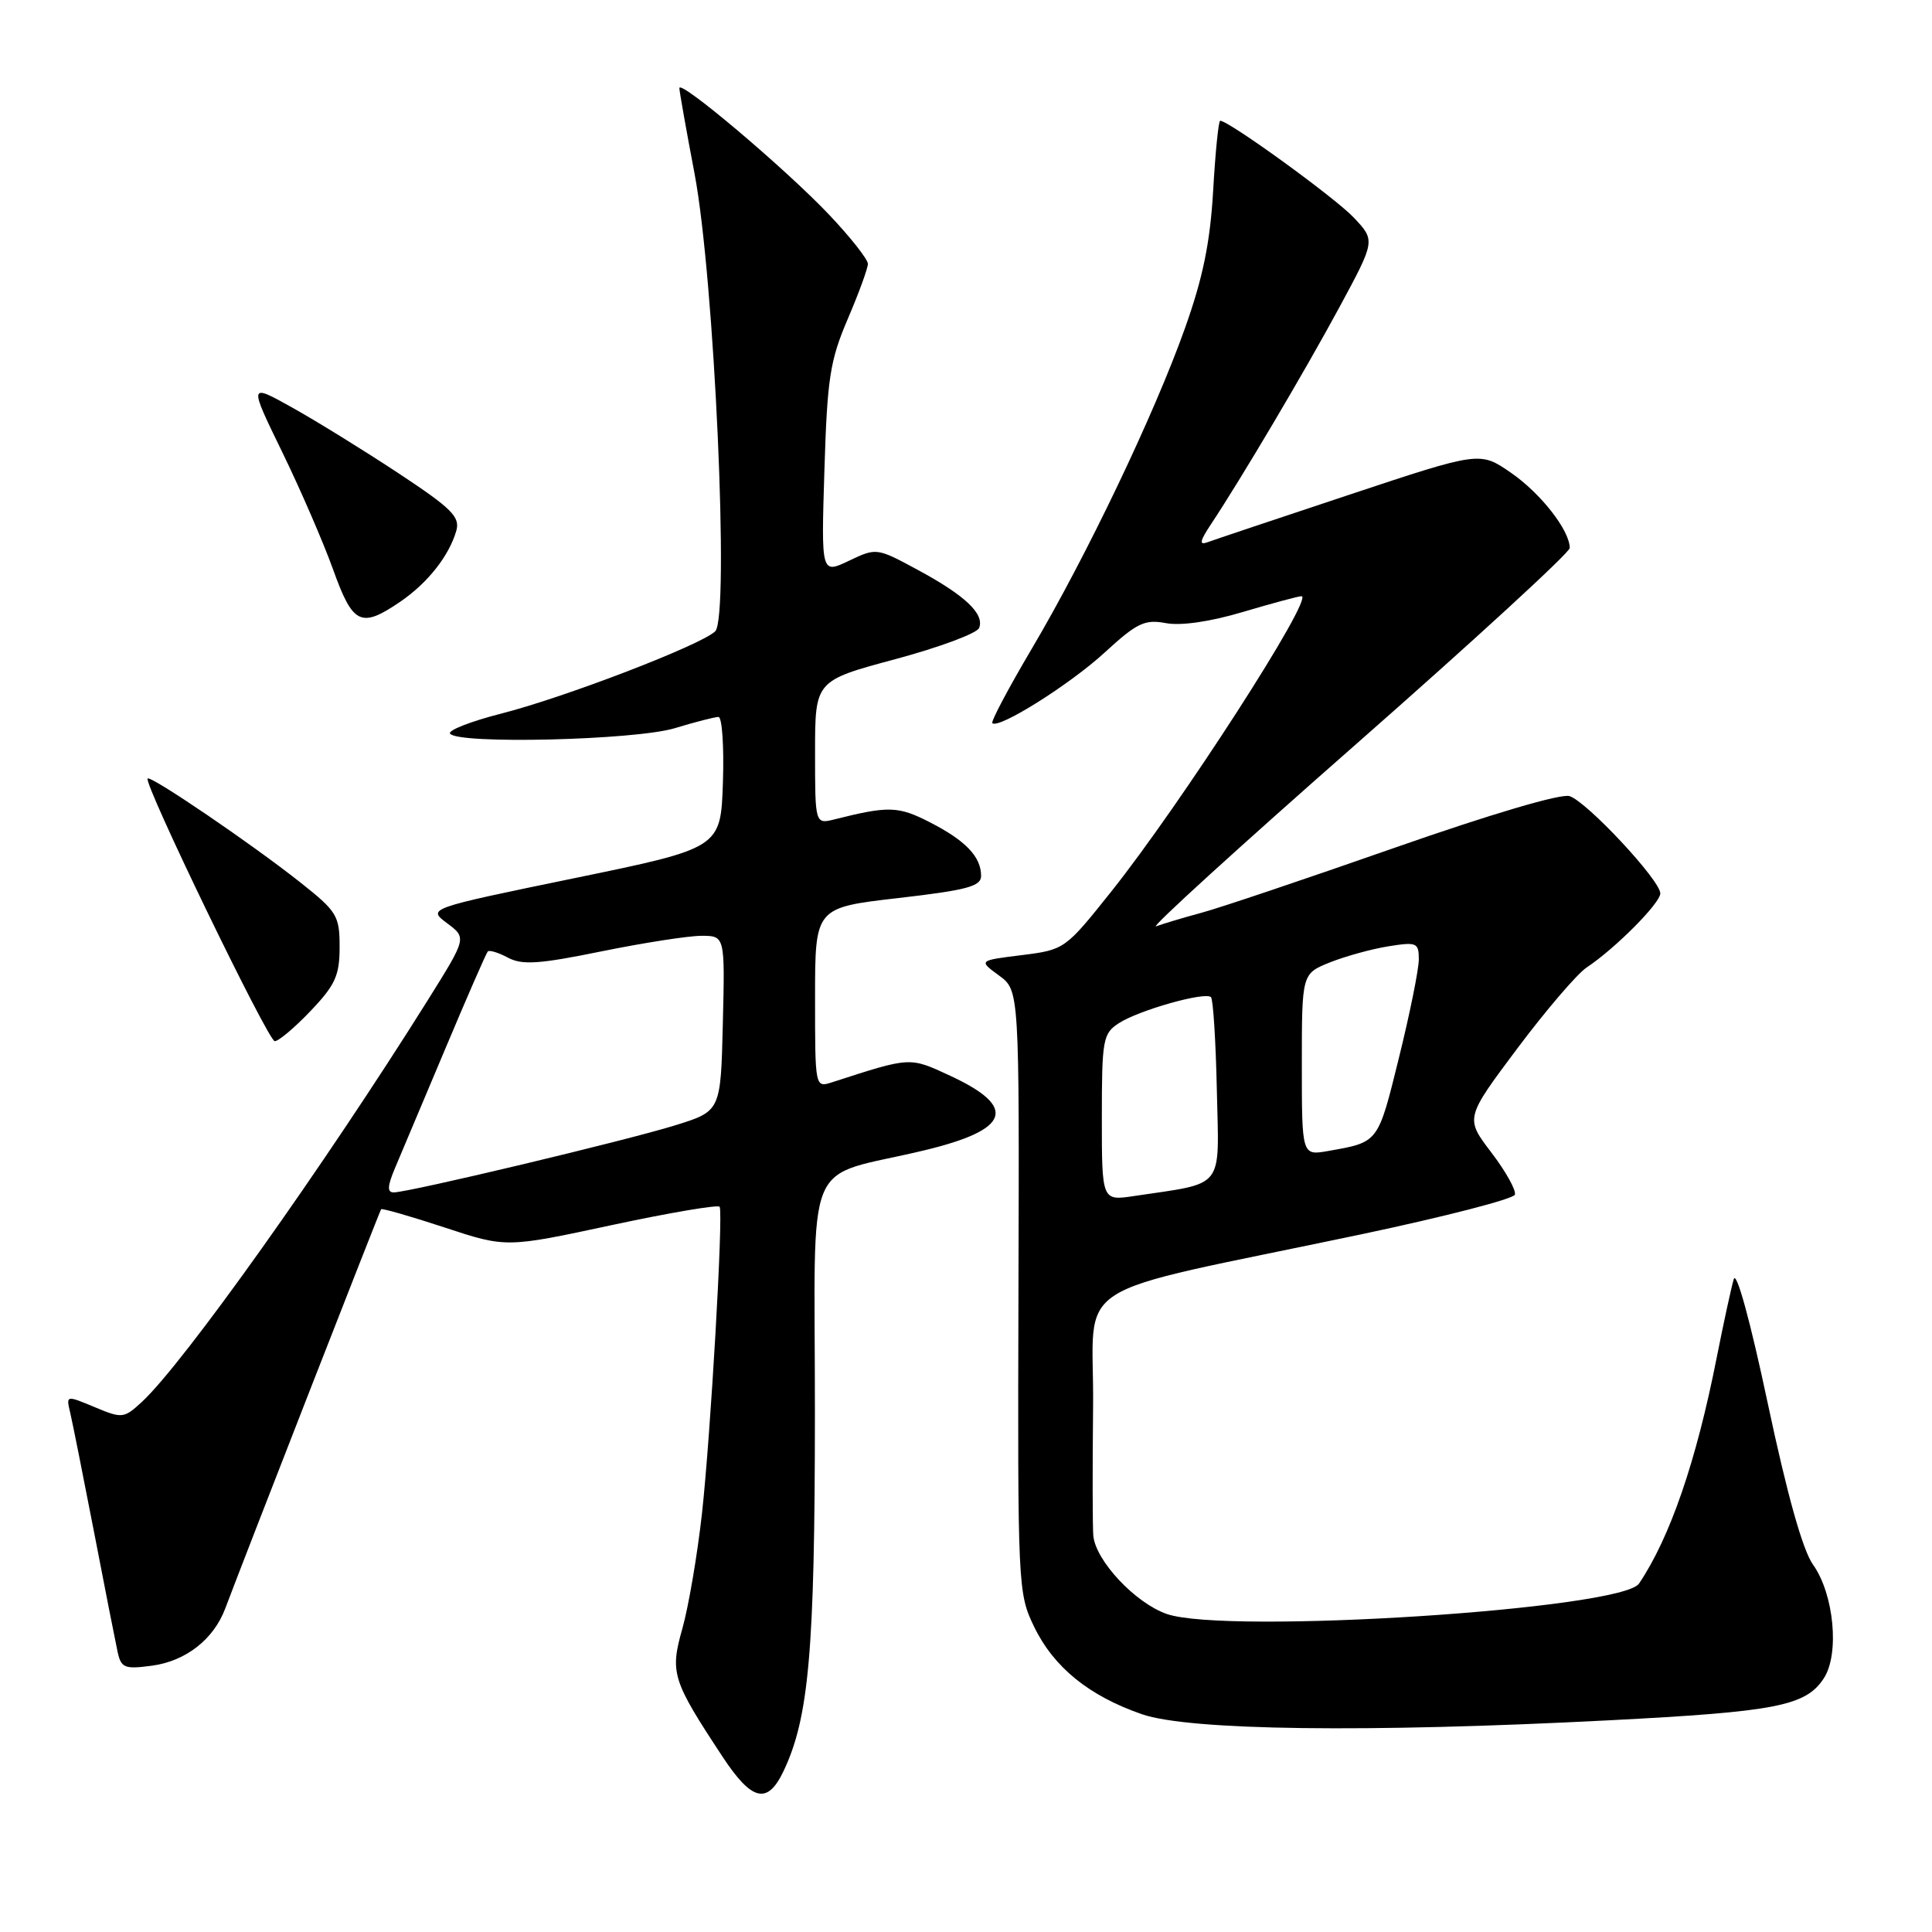 <?xml version="1.0" encoding="UTF-8" standalone="no"?>
<!DOCTYPE svg PUBLIC "-//W3C//DTD SVG 1.1//EN" "http://www.w3.org/Graphics/SVG/1.1/DTD/svg11.dtd" >
<svg xmlns="http://www.w3.org/2000/svg" xmlns:xlink="http://www.w3.org/1999/xlink" version="1.1" viewBox="0 0 256 256">
 <g >
 <path fill="currentColor"
d=" M 103.79 234.75 C 107.18 227.67 107.97 218.82 107.98 187.29 C 108.00 151.95 106.17 156.35 122.50 152.42 C 133.86 149.69 134.89 146.71 125.90 142.54 C 120.48 140.03 120.73 140.02 110.25 143.41 C 108.00 144.13 108.00 144.13 108.00 132.20 C 108.00 120.27 108.00 120.27 119.00 119.00 C 128.12 117.95 130.00 117.45 130.00 116.06 C 130.00 113.52 127.95 111.38 123.22 108.96 C 119.03 106.81 117.74 106.77 110.62 108.56 C 108.00 109.22 108.00 109.22 108.00 99.71 C 108.00 90.20 108.00 90.20 118.61 87.35 C 124.45 85.78 129.46 83.92 129.74 83.21 C 130.47 81.35 127.90 78.91 121.64 75.53 C 116.17 72.57 116.13 72.57 112.48 74.31 C 108.81 76.06 108.81 76.06 109.24 62.28 C 109.61 50.13 109.98 47.76 112.33 42.27 C 113.80 38.84 115.00 35.55 115.00 34.96 C 115.00 34.37 112.71 31.46 109.92 28.51 C 104.15 22.41 89.99 10.44 90.02 11.68 C 90.03 12.13 90.93 17.22 92.03 23.00 C 94.66 36.87 96.69 81.75 94.77 83.65 C 92.95 85.45 74.77 92.44 66.32 94.58 C 62.37 95.59 59.36 96.77 59.63 97.20 C 60.52 98.65 84.15 98.08 89.41 96.49 C 92.11 95.67 94.71 95.00 95.20 95.00 C 95.68 95.00 95.95 98.91 95.79 103.68 C 95.50 112.37 95.50 112.37 76.07 116.37 C 56.63 120.38 56.63 120.38 59.24 122.33 C 61.84 124.27 61.84 124.27 56.77 132.39 C 42.94 154.48 24.31 180.67 18.79 185.77 C 16.42 187.95 16.19 187.98 12.54 186.45 C 8.76 184.87 8.75 184.87 9.30 187.18 C 9.60 188.46 11.02 195.57 12.46 203.00 C 13.89 210.43 15.30 217.57 15.58 218.87 C 16.05 221.02 16.50 221.20 20.15 220.71 C 24.61 220.11 28.30 217.23 29.84 213.15 C 32.34 206.49 50.31 160.47 50.50 160.23 C 50.62 160.08 54.39 161.16 58.89 162.64 C 67.06 165.34 67.06 165.34 81.07 162.33 C 88.78 160.68 95.21 159.59 95.36 159.91 C 95.85 160.95 94.16 190.16 93.02 200.50 C 92.41 206.00 91.24 212.86 90.43 215.75 C 88.75 221.67 89.05 222.62 95.76 232.80 C 99.62 238.65 101.68 239.15 103.79 234.75 Z  M 213.20 227.95 C 235.36 226.81 239.27 226.05 241.66 222.39 C 243.77 219.18 243.02 211.24 240.24 207.33 C 238.87 205.42 236.81 198.07 234.24 185.96 C 231.92 175.02 230.08 168.31 229.73 169.50 C 229.40 170.60 228.38 175.32 227.45 180.00 C 224.75 193.67 221.28 203.75 217.18 209.83 C 214.88 213.25 162.54 216.61 154.60 213.86 C 150.44 212.41 145.19 206.82 144.87 203.50 C 144.77 202.40 144.75 194.68 144.84 186.35 C 145.02 169.06 140.51 171.95 180.44 163.54 C 191.41 161.22 200.54 158.87 200.73 158.30 C 200.92 157.73 199.52 155.21 197.61 152.71 C 194.14 148.16 194.14 148.16 201.04 138.94 C 204.84 133.87 208.97 129.05 210.22 128.21 C 214.01 125.70 220.00 119.67 220.00 118.38 C 220.00 116.65 210.27 106.22 207.97 105.49 C 206.82 105.13 197.52 107.88 184.78 112.34 C 173.07 116.44 161.56 120.32 159.19 120.95 C 156.82 121.59 154.12 122.40 153.19 122.74 C 152.26 123.09 164.21 112.20 179.75 98.55 C 195.29 84.89 208.00 73.22 208.00 72.61 C 207.99 70.28 204.17 65.38 200.22 62.65 C 196.10 59.80 196.10 59.80 178.80 65.55 C 169.29 68.71 160.83 71.54 160.00 71.85 C 158.86 72.27 158.98 71.70 160.47 69.45 C 164.46 63.44 172.87 49.24 177.49 40.69 C 182.25 31.87 182.25 31.87 179.38 28.83 C 176.89 26.19 162.83 16.00 161.68 16.00 C 161.46 16.00 161.04 20.16 160.75 25.25 C 160.35 32.14 159.40 36.80 157.01 43.50 C 152.96 54.88 143.96 73.71 136.71 85.97 C 133.63 91.18 131.28 95.61 131.49 95.82 C 132.31 96.64 141.78 90.69 146.39 86.45 C 150.66 82.53 151.68 82.04 154.50 82.57 C 156.49 82.94 160.37 82.38 164.72 81.08 C 168.57 79.94 172.05 79.00 172.45 79.00 C 174.23 79.00 156.46 106.58 147.22 118.17 C 141.15 125.78 141.06 125.85 135.38 126.56 C 129.66 127.27 129.66 127.27 132.36 129.25 C 135.07 131.22 135.07 131.22 134.95 171.12 C 134.84 210.23 134.88 211.12 137.02 215.54 C 139.63 220.93 144.30 224.72 151.33 227.15 C 157.57 229.30 181.07 229.61 213.20 227.95 Z  M 41.15 133.96 C 44.43 130.52 45.00 129.26 45.00 125.48 C 45.00 121.33 44.67 120.78 39.75 116.89 C 33.33 111.81 19.94 102.70 19.56 103.16 C 19.02 103.83 35.52 137.92 36.40 137.96 C 36.90 137.98 39.04 136.18 41.15 133.96 Z  M 53.01 79.75 C 56.65 77.27 59.50 73.67 60.46 70.34 C 60.99 68.49 59.87 67.38 52.79 62.70 C 48.23 59.69 41.90 55.78 38.73 54.01 C 32.96 50.79 32.96 50.79 37.38 59.87 C 39.81 64.86 42.85 71.88 44.14 75.47 C 46.76 82.77 47.82 83.28 53.01 79.75 Z  M 52.35 154.75 C 53.11 152.96 56.10 145.88 58.99 139.00 C 61.88 132.12 64.42 126.31 64.63 126.08 C 64.83 125.85 66.04 126.22 67.30 126.89 C 69.18 127.90 71.43 127.75 79.70 126.06 C 85.26 124.93 91.22 124.00 92.94 124.00 C 96.06 124.00 96.06 124.00 95.78 135.61 C 95.50 147.23 95.50 147.23 89.50 149.10 C 83.06 151.11 54.15 158.00 52.17 158.00 C 51.28 158.00 51.33 157.17 52.35 154.75 Z  M 146.00 148.08 C 146.00 137.74 146.14 136.95 148.25 135.58 C 150.89 133.86 159.70 131.37 160.46 132.13 C 160.75 132.41 161.10 137.99 161.24 144.52 C 161.53 157.79 162.42 156.66 150.27 158.48 C 146.00 159.12 146.00 159.12 146.00 148.08 Z  M 172.50 141.07 C 172.50 129.02 172.50 129.02 176.23 127.52 C 178.29 126.70 181.78 125.74 183.98 125.39 C 187.73 124.79 188.00 124.91 188.00 127.12 C 188.00 128.43 186.81 134.33 185.35 140.23 C 182.57 151.49 182.69 151.33 176.00 152.51 C 172.50 153.13 172.50 153.13 172.50 141.07 Z "/>
</g>
</svg>